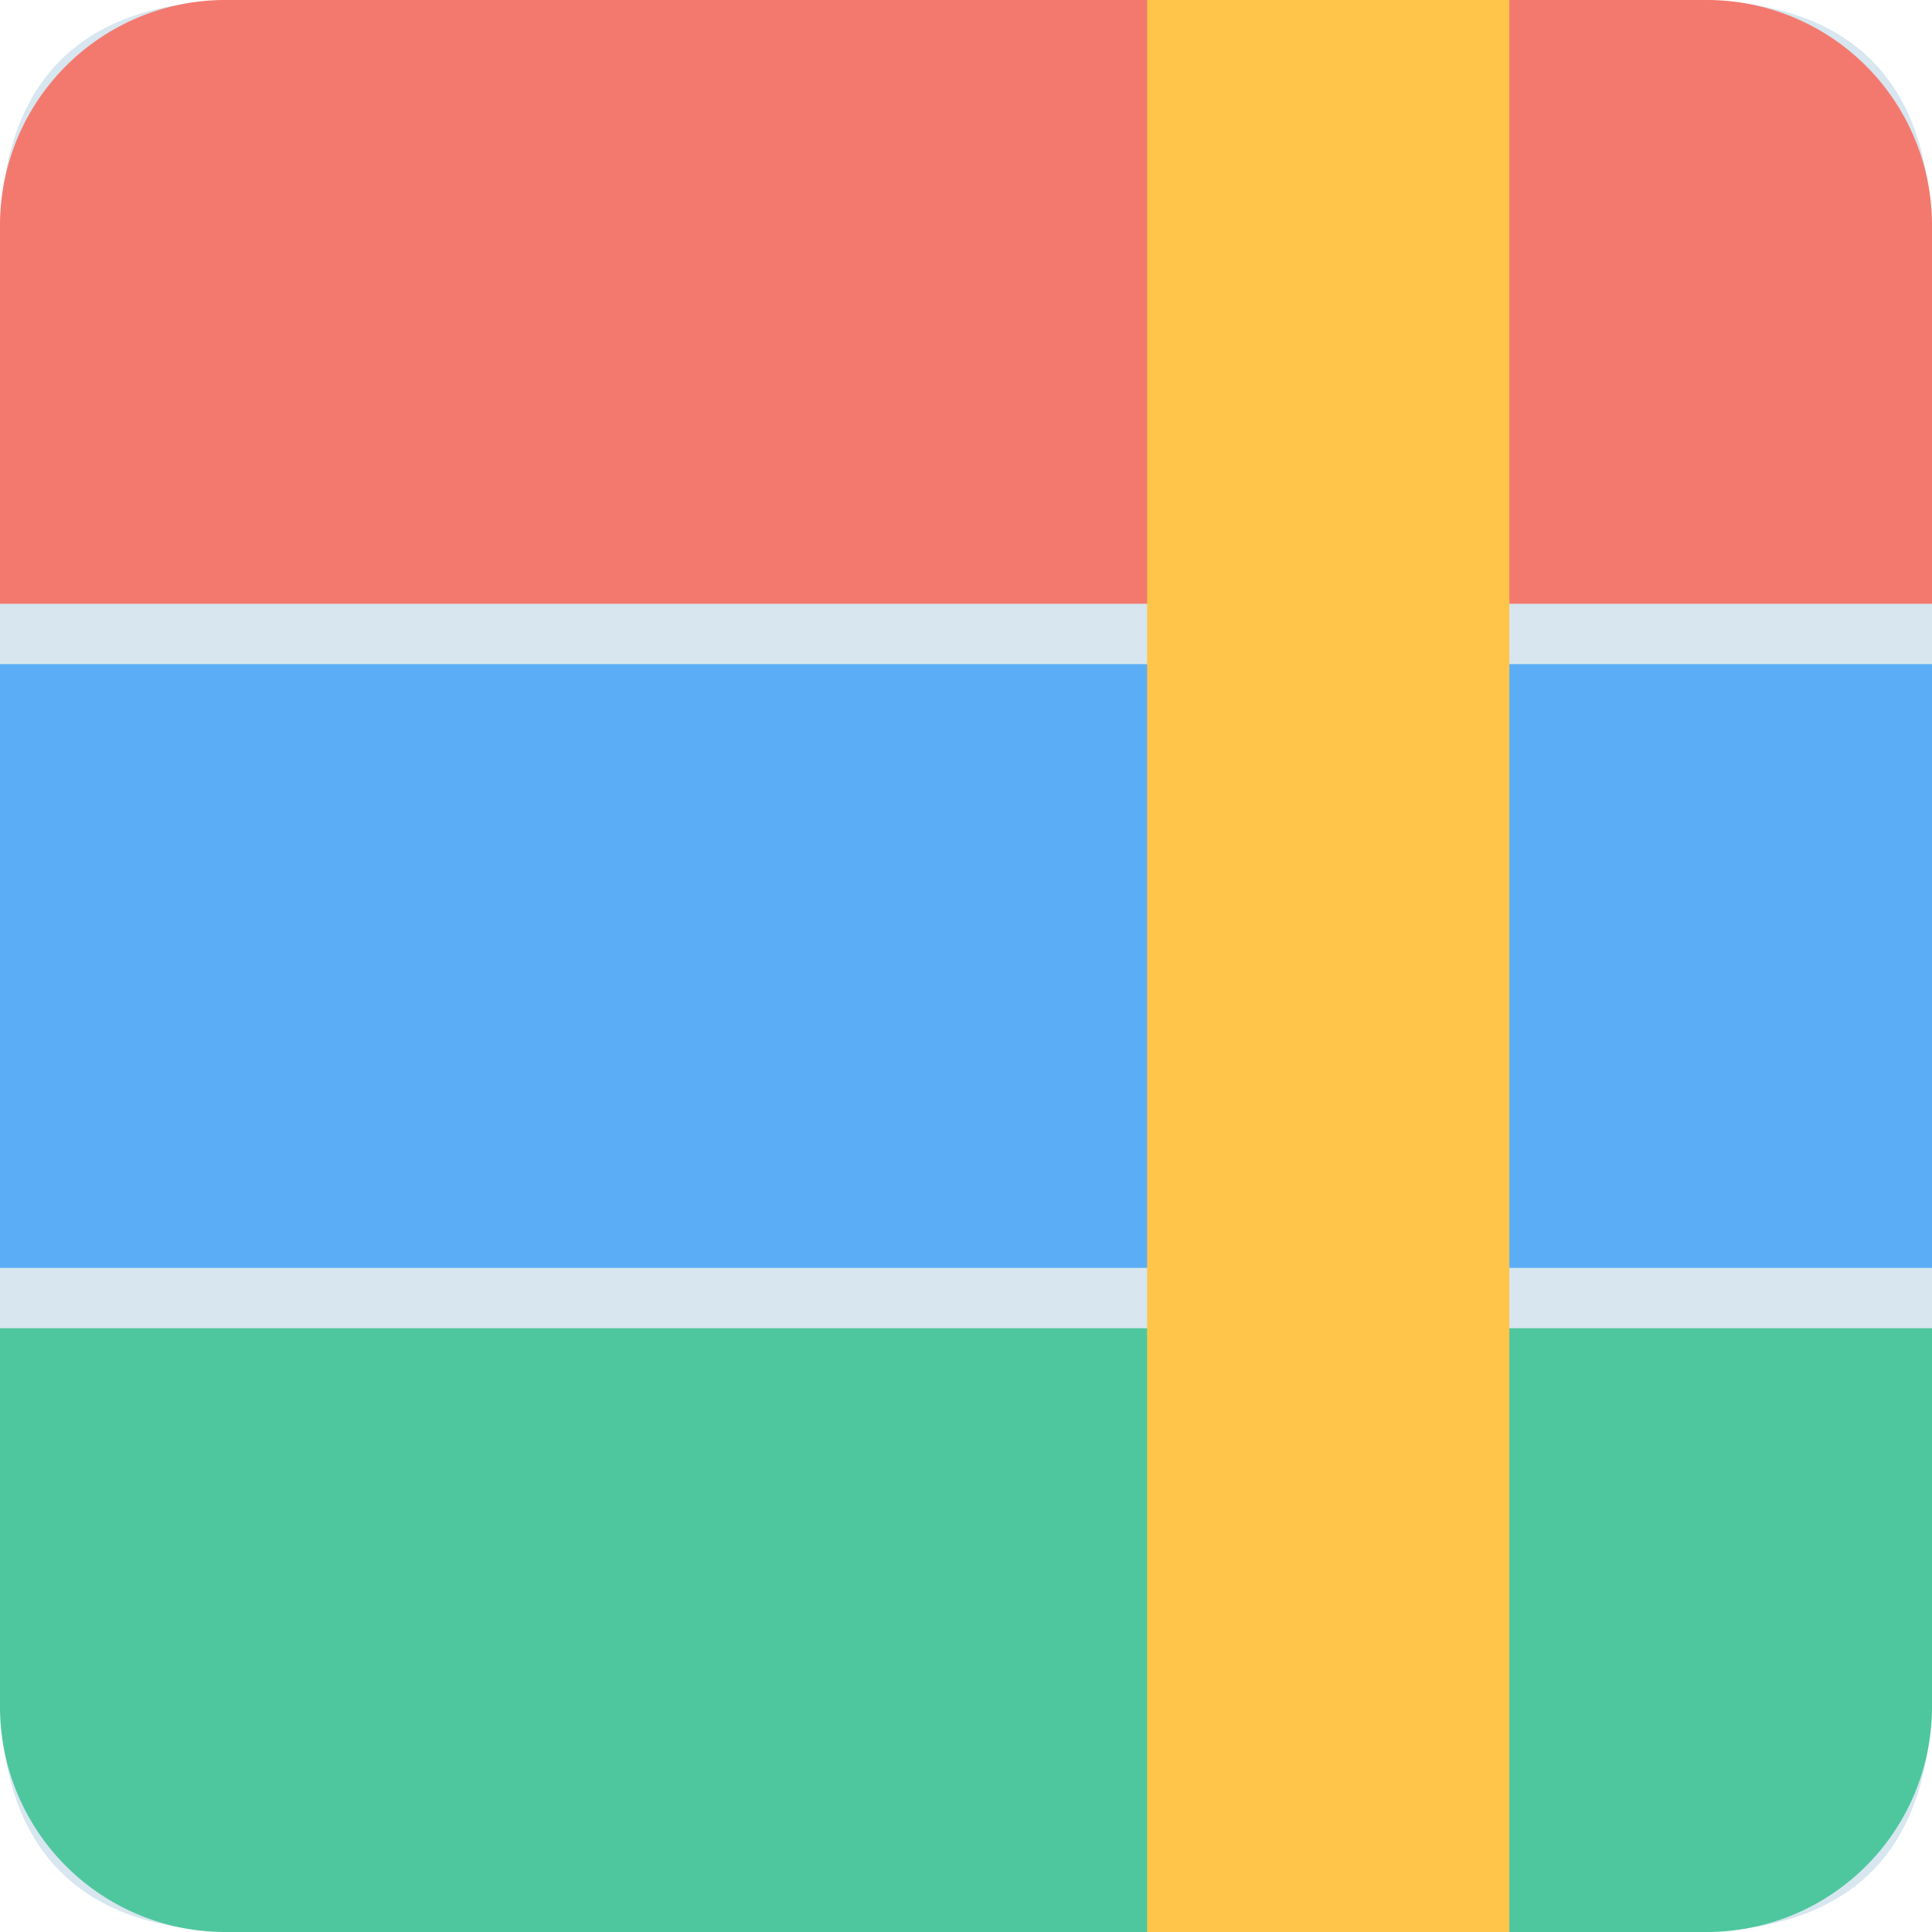 <?xml version="1.0" standalone="no"?><!DOCTYPE svg PUBLIC "-//W3C//DTD SVG 1.1//EN" "http://www.w3.org/Graphics/SVG/1.1/DTD/svg11.dtd"><svg t="1545034172402" class="icon" style="" viewBox="0 0 1024 1024" version="1.1" xmlns="http://www.w3.org/2000/svg" p-id="8807" xmlns:xlink="http://www.w3.org/1999/xlink" width="128" height="128"><defs><style type="text/css"></style></defs><path d="M0 0m128 0l768 0q128 0 128 128l0 768q0 128-128 128l-768 0q-128 0-128-128l0-768q0-128 128-128Z" fill="#D7E6EF" p-id="8808"></path><path d="M119.36 0h785.28A119.36 119.36 0 0 1 1024 119.36V320H0V119.36A119.36 119.36 0 0 1 119.36 0z" fill="#F3796E" p-id="8809"></path><path d="M904.64 1024H119.36A119.36 119.36 0 0 1 0 904.64V704h1024v200.64A119.36 119.36 0 0 1 904.64 1024z" fill="#4EC79E" p-id="8810"></path><path d="M1024 672H0V352h1024z" fill="#5BAEF6" p-id="8811"></path><path d="M608 0h192v1024h-192z" fill="#FFC54B" p-id="8812"></path></svg>